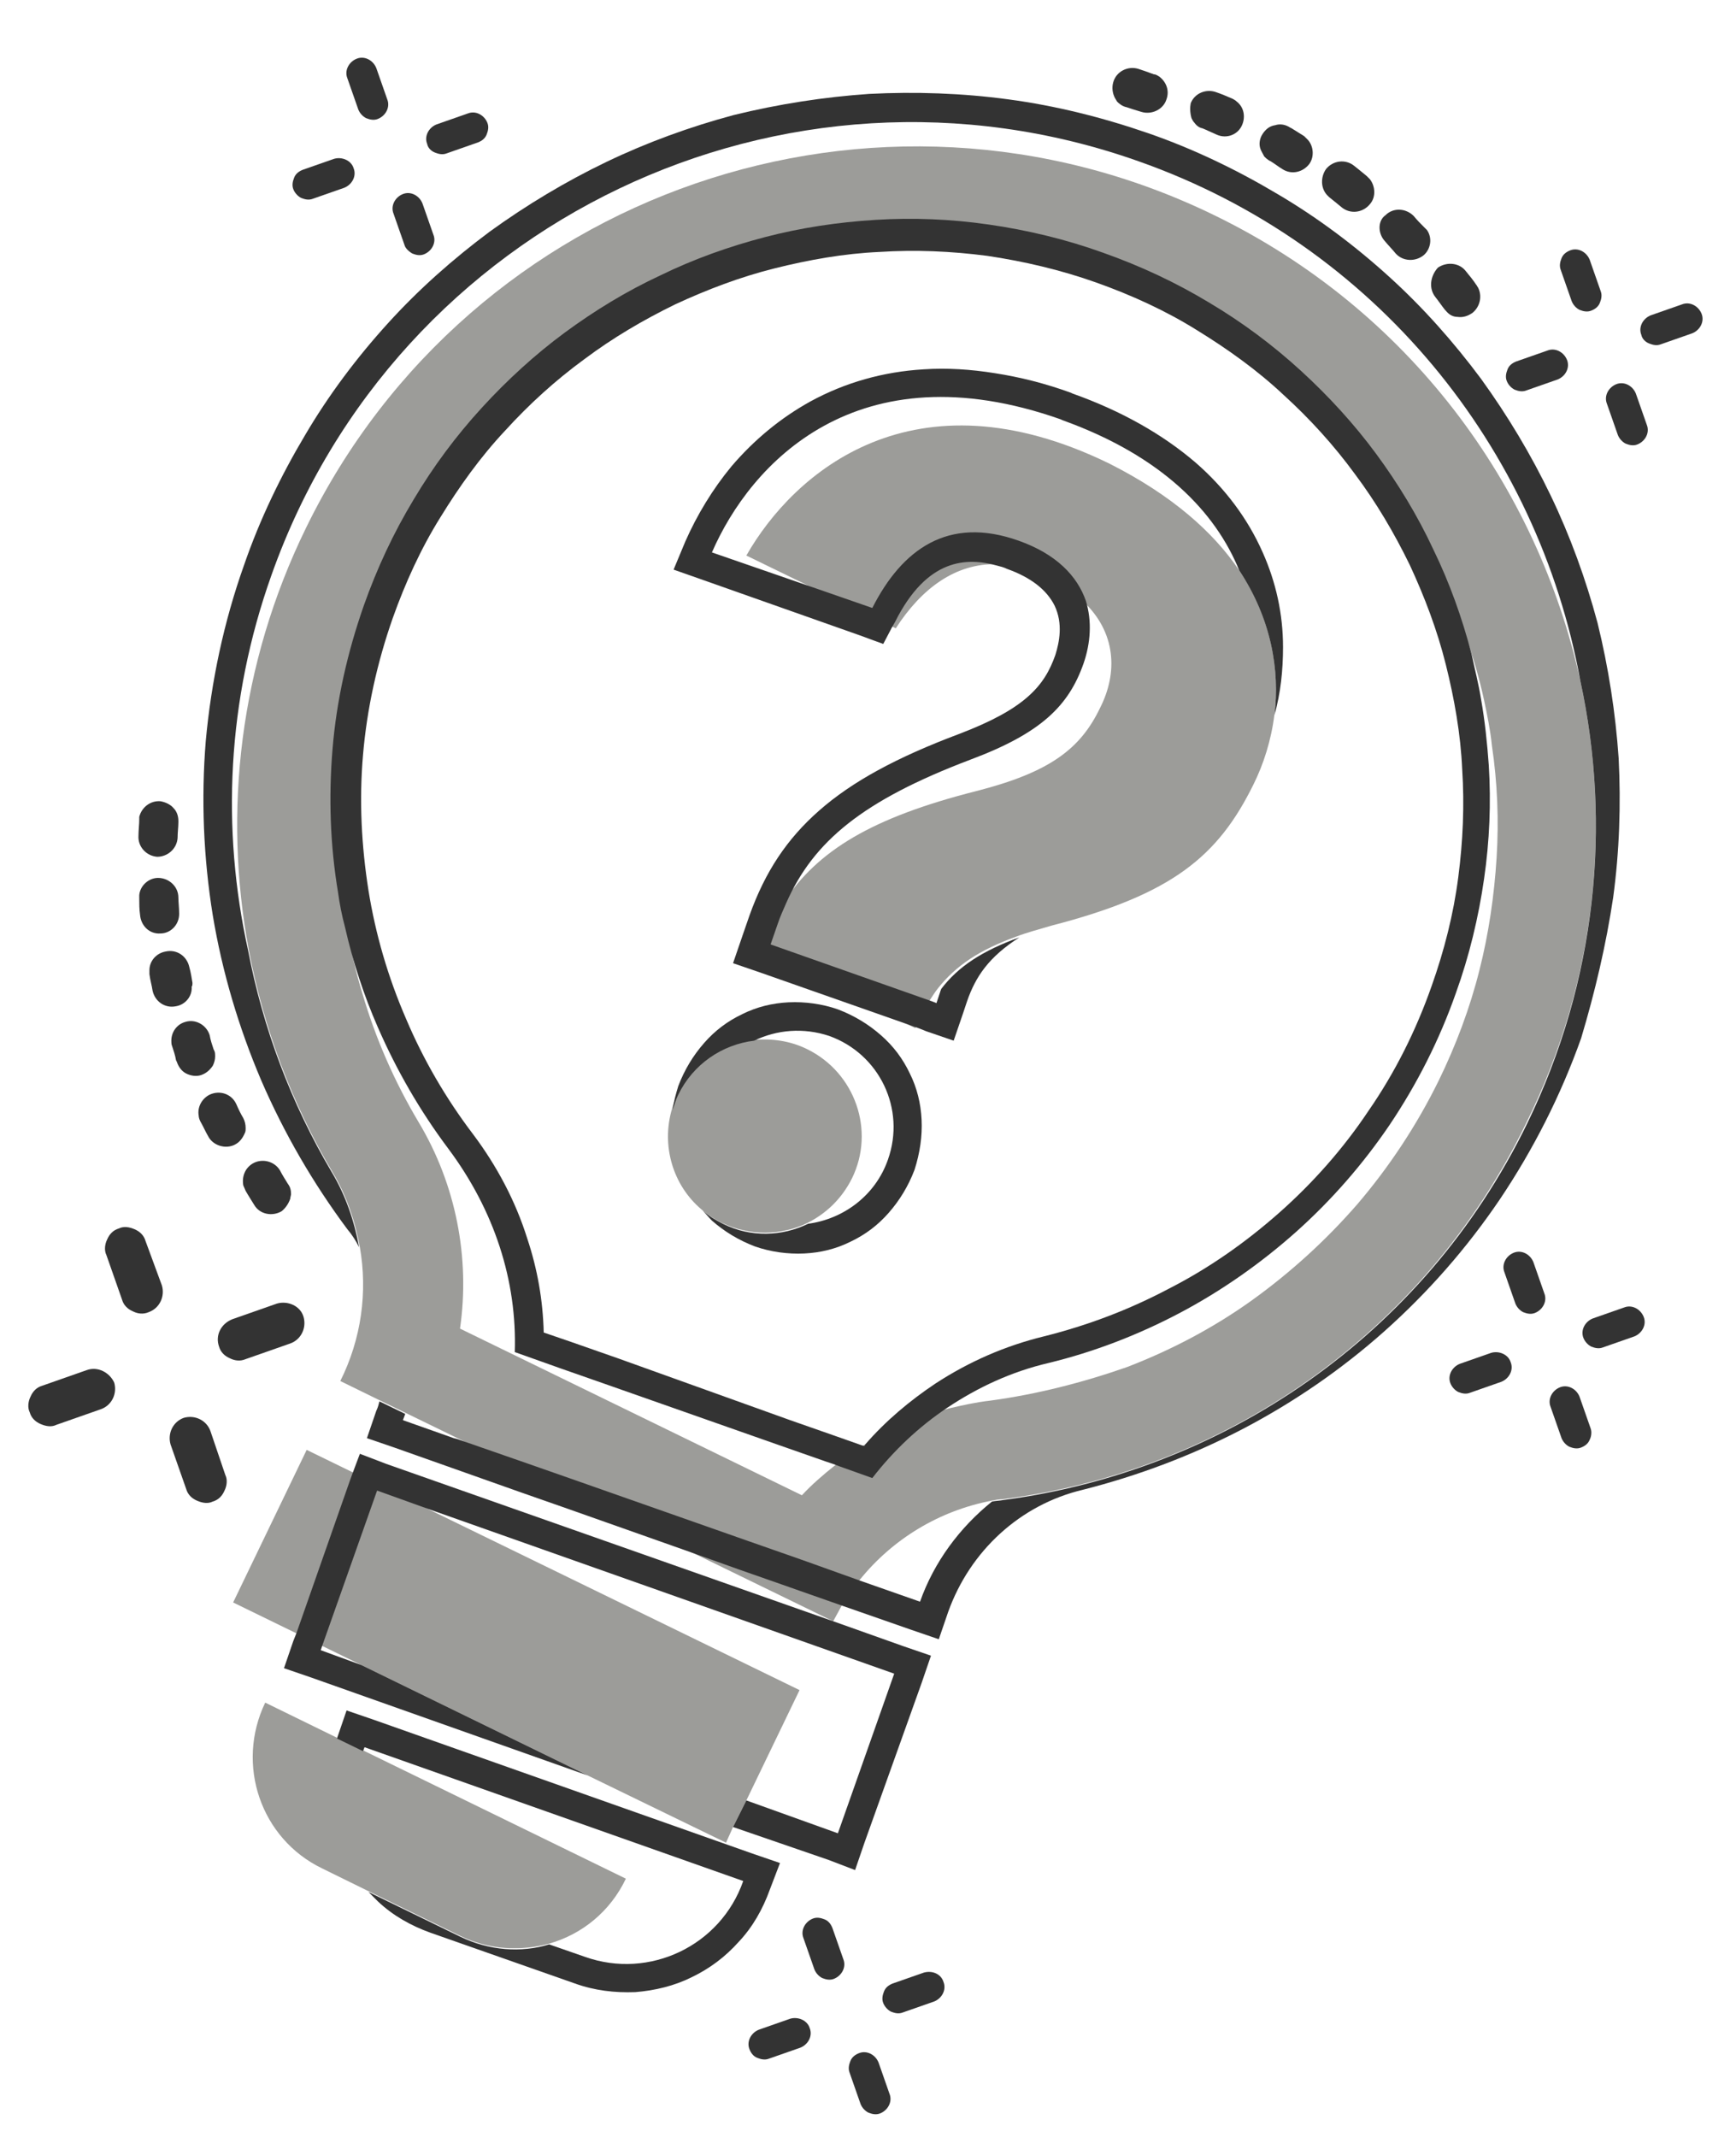 <?xml version="1.0" encoding="utf-8"?>
<!-- Generator: Adobe Illustrator 26.3.1, SVG Export Plug-In . SVG Version: 6.00 Build 0)  -->
<svg version="1.1" id="Ebene_1" xmlns="http://www.w3.org/2000/svg" xmlns:xlink="http://www.w3.org/1999/xlink" x="0px" y="0px"
	 viewBox="0 0 221.9 273.1" style="enable-background:new 0 0 221.9 273.1;" xml:space="preserve">
<style type="text/css">
	.st0{fill:#9C9C99;}
	.st1{fill:#333333;}
</style>
<g>
	<polygon class="st0" points="29.8,204.8 46.2,212.8 75.1,226.9 92.8,235.5 93.7,233.5 95.4,230.1 102.2,216 39.2,185.3 	"/>
	<path class="st0" d="M103.2,134.1c-2.2-1.1-4.6-1.4-6.9-1.2c-4,0.5-7.8,2.9-9.7,6.9c-0.3,0.6-0.5,1.2-0.7,1.9
		c-1.4,4.7,0.1,9.8,3.8,12.9c0.8,0.7,1.6,1.2,2.6,1.7c3.6,1.7,7.6,1.6,10.9,0c2.4-1.2,4.4-3.1,5.7-5.7
		C111.9,144.5,109.3,137.1,103.2,134.1"/>
	<path class="st0" d="M126.6,179c-1.8,0.2-3.6,0.6-5.3,1c-3.8,1-7.4,2.5-10.7,4.6h0l-0.2,0.1c-1.3,0.8-2.5,1.7-3.7,2.6
		c-1.5,1.2-2.9,2.4-4.2,3.8l-43.7-21.3c1.3-9-0.5-18.4-5.3-26.4c-3.1-5.2-5.5-10.7-7.2-16.5c-0.8-2.6-1.4-5.3-1.9-8l0,0
		c-0.6-3.2-1-6.5-1.1-9.7c-0.3-6.1,0.2-12.2,1.4-18.2c1.2-6.2,3.3-12.2,6.1-17.9c2.2-4.5,4.9-8.8,7.9-12.8c3-3.8,6.3-7.4,10-10.6
		c3.6-3.1,7.5-5.9,11.6-8.3c4.1-2.4,8.5-4.3,12.9-5.9c4.5-1.5,9.1-2.7,13.8-3.3c4.7-0.7,9.5-0.9,14.3-0.6c4.8,0.3,9.7,1,14.4,2.2
		c4.8,1.2,9.6,3,14.1,5.2c4.5,2.2,8.8,4.9,12.8,7.9c3.8,3,7.4,6.3,10.6,10c3.1,3.6,5.9,7.5,8.3,11.6c2.4,4.1,4.3,8.5,5.9,12.9
		c0.9,2.6,1.7,5.3,2.3,8.1l0,0c0.4,1.9,0.8,3.8,1,5.8c0.7,4.7,0.9,9.5,0.6,14.3c-0.3,4.8-1,9.7-2.2,14.4c-1.2,4.8-3,9.6-5.2,14.1
		c-2.8,5.7-6.3,11-10.4,15.8c-4,4.6-8.5,8.7-13.5,12.3c-4.9,3.5-10.2,6.3-15.9,8.5C138.4,176.7,132.5,178.2,126.6,179 M202,87
		c-5.5-25-21.9-47.4-46.8-59.5c-43.1-21-95.1-3.1-116.1,40c-8.5,17.4-10.6,36.3-7.3,53.9c1.9,10,5.5,19.6,10.7,28.4
		c1.8,3,2.9,6.3,3.5,9.6c1,5.7,0.2,11.7-2.5,17.1l4.9,2.4l3.3,1.6l54.8,26.7l0,0c0.4-0.7,0.8-1.5,1.2-2.2c0.7-1.1,1.4-2.1,2.2-3.1
		c4.2-5.2,10.1-8.8,16.8-10.1c0.5-0.1,1-0.2,1.5-0.2c28-3.6,53.7-20.8,66.9-48.1C204.1,125.3,206,105.4,202,87"/>
	<path class="st0" d="M43.1,222.1l-9.2-4.5c-3.8,7.9-0.6,17.4,7.3,21.2l5.9,2.9l11.7,5.7c3.7,1.8,7.7,2,11.4,1
		c4.2-1.2,7.8-4.1,9.8-8.3l-33.6-16.4L43.1,222.1z"/>
	<path class="st0" d="M158.4,72.9c-3.3-4.9-8.6-9.6-16.5-13.6l-0.2-0.1c-24.9-12.1-40.2,1.1-46.3,11.8l19.1,9.3
		c3.3-5.1,7.6-8.3,12.9-8.2c2.1,0,4.3,0.6,6.7,1.8c1.7,0.8,3.2,1.8,4.3,2.9c4.3,4,4.5,9.2,2.2,13.7c-2.5,5.2-6.4,8.2-15.8,10.6
		c-13.4,3.4-20.3,7.6-24.7,14.3c-0.8,1.2-1.5,2.4-2.1,3.7l-1.2,2.5l20.2,9.8l0.7-1.4c0.4-0.7,0.7-1.4,1.1-2.1
		c0.4-0.6,0.7-1.1,1.1-1.6c2.3-2.9,5.3-4.9,10-6.6c1.3-0.5,2.8-0.9,4.5-1.4c15.5-4,21.3-8.9,25.8-18c1.3-2.6,2.3-5.7,2.7-9
		C163.6,85.6,162.5,79,158.4,72.9"/>
	<path class="st1" d="M206.2,114.7c0.8-5.9,1-11.9,0.7-17.8c-0.4-5.8-1.3-11.6-2.7-17.3c-1.5-5.6-3.5-11.1-6-16.3
		c-2.5-5.2-5.5-10.2-8.9-14.9c-3.5-4.7-7.4-9.1-11.7-13c-4.4-4-9.2-7.6-14.3-10.6c-5.2-3.1-10.8-5.8-16.6-7.8
		c-5.8-2-11.8-3.5-17.8-4.3c-5.9-0.8-11.9-1-17.8-0.7c-5.8,0.4-11.6,1.3-17.3,2.7c-5.6,1.5-11.1,3.5-16.3,6
		c-5.2,2.5-10.2,5.5-14.9,8.9c-4.7,3.5-9.1,7.4-13,11.7c-4,4.4-7.6,9.2-10.6,14.3c-3.1,5.2-5.8,10.8-7.8,16.6
		c-2.6,7.3-4.2,14.9-4.9,22.5c-0.6,7.4-0.3,14.9,0.9,22.3c1.2,7.2,3.3,14.3,6.2,21.1c2.9,6.7,6.6,13.1,11,19
		c0.6,0.7,1.1,1.5,1.5,2.3c-0.6-3.3-1.7-6.6-3.5-9.6c-5.2-8.8-8.8-18.4-10.7-28.4C28.3,106,29,89.5,34.7,73.5
		c16-45.2,65.6-68.9,110.8-52.9C175.9,31.3,196.6,57.3,202,87c4,18.4,2.1,38.3-6.8,56.6c-13.3,27.3-39,44.4-66.9,48.1
		c-0.5,0.1-1,0.1-1.5,0.2c-4.1,3.3-7.4,7.7-9.2,12.8l-7.7-2.7l-6.7-2.4l-1.7-0.6l-6-2.1l-21.9-7.7l-6-2.1l-9.2-3.2l-0.4-0.1
		l-6.5-2.3c0.1-0.3,0.2-0.5,0.3-0.8l-3.3-1.6c-0.1,0.4-0.2,0.8-0.4,1.2l-1.2,3.5l3.5,1.2l6.5,2.3l9.6,3.4l6,2.1l15,5.3l7,2.5l6,2.1
		l1.7,0.6l5.7,2l8.6,3l3.5,1.2l1.2-3.5c2.8-7.8,9.2-13.7,17.2-15.6c7.1-1.8,14-4.4,20.5-7.8c6.5-3.4,12.6-7.6,18.1-12.5
		c5.6-5,10.5-10.6,14.7-16.8c4.3-6.4,7.8-13.3,10.4-20.6C203.9,126.7,205.3,120.7,206.2,114.7"/>
	<path class="st1" d="M51.9,130.2c-2.3-5.3-3.9-10.8-4.8-16.4c-0.9-5.7-1.2-11.5-0.7-17.3c0.5-5.9,1.8-11.8,3.8-17.5
		c1.6-4.5,3.6-8.9,6.1-12.9c2.4-3.9,5.1-7.7,8.3-11.1c3-3.3,6.4-6.4,10.1-9.1c3.6-2.7,7.5-5,11.6-7c4.1-1.9,8.3-3.5,12.7-4.6
		c4.4-1.1,8.9-1.9,13.4-2.1c4.6-0.3,9.2-0.1,13.8,0.5c4.7,0.7,9.4,1.8,13.9,3.4c4.5,1.6,8.9,3.6,12.9,6.1c3.9,2.4,7.7,5.1,11.1,8.3
		c3.3,3,6.4,6.4,9.1,10.1c2.7,3.6,5,7.5,7,11.6c1.9,4.1,3.5,8.3,4.6,12.7c1.1,4.4,1.9,8.9,2.1,13.4c0.3,4.6,0.1,9.2-0.5,13.8
		c-0.6,4.7-1.8,9.4-3.4,13.9c-2,5.7-4.7,11.1-8.1,16c-3.2,4.8-7.1,9.2-11.4,13c-4.3,3.8-9,7.1-14.1,9.7c-5.1,2.7-10.4,4.7-16,6.1
		c-4.9,1.2-9.5,3.2-13.8,6c-3.3,2.2-6.4,4.8-9,7.8l0,0l-0.1,0.2l-0.1,0l-1.7-0.6l-1.7-0.6l-6-2.1L79,173.6l-6-2.1l-3.5-1.2
		c-0.1-4.1-0.8-8.1-2.1-12c-1.5-4.8-3.9-9.3-6.9-13.3C57,140.4,54.1,135.4,51.9,130.2 M65.8,172.8l5.9,2.1l6,2.1l21.9,7.7l6,2.1
		l0.9,0.3l0.8,0.3l4.2,1.5c2.7-3.5,6-6.6,9.6-9c3.9-2.6,8.2-4.6,12.9-5.7c5.8-1.4,11.5-3.6,16.8-6.4c5.3-2.8,10.3-6.3,14.8-10.3
		c4.6-4.1,8.6-8.7,12-13.7c3.5-5.2,6.4-10.9,8.5-16.9c1.7-4.7,2.9-9.7,3.6-14.6c0.7-4.8,0.9-9.7,0.6-14.5c-0.2-2.8-0.5-5.7-1-8.5
		l0,0c-0.3-1.9-0.8-3.8-1.2-5.7c-1.2-4.6-2.8-9.1-4.9-13.4c-2-4.3-4.5-8.4-7.3-12.2c-2.8-3.8-6.1-7.4-9.6-10.6
		c-3.6-3.3-7.5-6.2-11.7-8.7c-4.3-2.6-8.8-4.7-13.6-6.4c-4.7-1.7-9.7-2.9-14.6-3.6c-4.8-0.7-9.7-0.9-14.5-0.6
		c-4.8,0.3-9.5,1-14.1,2.2c-4.6,1.2-9.1,2.8-13.4,4.9c-4.3,2-8.4,4.5-12.2,7.3c-3.8,2.8-7.4,6.1-10.6,9.6c-3.3,3.6-6.2,7.5-8.7,11.7
		c-2.6,4.3-4.7,8.8-6.4,13.6c-2.1,6-3.5,12.2-4,18.4c-0.5,6.1-0.3,12.2,0.7,18.2c0.2,1.5,0.5,3,0.9,4.5l0,0c1,4.4,2.4,8.7,4.2,12.8
		c2.4,5.5,5.4,10.7,9,15.5C63.2,154.7,66.1,163.7,65.8,172.8"/>
	<polygon class="st1" points="110.5,235.5 117.8,215.1 119,211.6 115.5,210.4 106.5,207.2 106.5,207.2 49.4,187.1 46,185.8 
		45.1,188.2 44.7,189.3 37.9,208.7 37.5,209.7 36.3,213.2 39.8,214.4 75.1,226.9 46.2,212.8 41,210.9 41.2,210.3 48.2,190.5 
		54.6,192.8 114.3,213.9 107.1,234.3 95.4,230.1 93.7,233.5 105.9,237.7 109.3,239 	"/>
	<path class="st1" d="M99.7,238.1l-3.5-1.2l-48.4-17.1l-3.5-1.2l-1.2,3.5l0,0.1l3.3,1.6c0.1-0.2,0.1-0.3,0.2-0.5L95,240.4
		c-2.9,8.3-12,12.6-20.2,9.7l-4.6-1.6c-3.6,1.1-7.7,0.8-11.4-1l-11.7-5.7c0.4,0.4,0.8,0.8,1.2,1.2c1.9,1.8,4.2,3.1,6.7,4l18.5,6.5
		c2.5,0.9,5.1,1.2,7.7,1.1c2.5-0.2,5-0.8,7.2-1.9c2.3-1.1,4.3-2.6,6-4.5c1.8-1.9,3.1-4.2,4-6.7L99.7,238.1z"/>
	<path class="st1" d="M112.9,82.3l1.1-2.1l0.4-0.7c4.1-8.2,9.2-8.3,13.1-7.2c0.4,0.1,0.8,0.2,1.2,0.4c3.1,1.1,5.1,2.7,6.1,4.7
		c1.1,2.3,0.6,4.7,0.1,6.3c-1.4,4-3.9,6.9-12.3,10.1c-8,3-13.7,6.1-17.9,9.8c-4.1,3.6-6.9,7.8-8.9,13.4l-0.9,2.6l-1.2,3.5l3.5,1.2
		l18.5,6.5l1.7,0.6l1,0.4l3.5,1.2l1.2-3.5l0.5-1.5c1.1-3.2,2.8-5.7,6.7-8.2c-4.7,1.7-7.8,3.7-10,6.6c0,0.1-0.1,0.2-0.1,0.3l-0.5,1.5
		l-0.5-0.2l-20.7-7.3l0.9-2.6c0.3-0.9,0.7-1.8,1.1-2.7c3.5-7.9,9.8-13.1,23.5-18.3c9.1-3.4,12.6-6.9,14.5-12.3
		c0.9-2.6,1.1-5.4,0.3-8c-1.1-3.2-3.8-6-8.6-7.7c-9-3.2-14.9,1.1-18.7,8.6l-7.2-2.5L91,70.6c4.9-11.3,18.5-26.2,44.6-17l0.2,0.1
		c12.8,4.6,19.6,11.8,22.6,19.2c4.1,6.2,5.2,12.7,4.5,18.5c0.8-2.8,1.1-5.8,1.1-8.7c0-4.2-0.9-8.3-2.6-12.1
		c-1.9-4.3-4.8-8.2-8.6-11.5c-4.2-3.6-9.5-6.6-15.7-8.8l-0.2-0.1c-3.3-1.2-6.5-2-9.7-2.5c-3.1-0.5-6.2-0.7-9.1-0.5
		c-5.2,0.3-10.1,1.7-14.5,4.1c-3.8,2.1-7.2,4.9-10.1,8.3c-2.4,2.9-4.4,6.2-5.9,9.6l-1.5,3.6l3.7,1.3l20.1,7.1L112.9,82.3z"/>
	<path class="st1" d="M117.8,143.1c-0.1-2.1-0.6-4.1-1.5-5.9c-0.9-1.9-2.1-3.5-3.7-4.9c-1.6-1.4-3.4-2.5-5.5-3.3
		c-2-0.7-4.2-1-6.3-0.9c-2.1,0.1-4.1,0.6-5.9,1.5c-1.9,0.9-3.5,2.1-4.9,3.7c-1.4,1.6-2.5,3.4-3.3,5.5c-0.3,1-0.6,2-0.7,3
		c0.2-0.6,0.4-1.3,0.7-1.9c1.9-3.9,5.6-6.4,9.7-6.9c2.9-1.4,6.3-1.7,9.6-0.6c6.4,2.3,9.8,9.3,7.5,15.8c-1.6,4.6-5.7,7.6-10.2,8.2
		c-3.3,1.6-7.3,1.8-10.9,0c-1-0.5-1.8-1-2.6-1.7c0.4,0.4,0.8,0.9,1.2,1.3c1.6,1.4,3.4,2.5,5.5,3.3c2,0.7,4.2,1,6.3,0.9
		c2.1-0.1,4.1-0.6,5.9-1.5c1.9-0.9,3.5-2.1,4.9-3.7c1.4-1.6,2.5-3.4,3.3-5.5C117.6,147.3,117.9,145.2,117.8,143.1"/>
	<path class="st1" d="M22.7,107.1c0-0.7,0.1-1.4,0.1-2l0-0.2c0-0.6-0.2-1.2-0.6-1.6c-0.4-0.5-1.1-0.8-1.7-0.9
		c-1.3-0.1-2.4,0.8-2.7,2c0,0.1,0,0.2,0,0.3c0,0.7-0.1,1.4-0.1,2.1c-0.1,1.4,1,2.6,2.4,2.7C21.4,109.5,22.6,108.5,22.7,107.1"/>
	<path class="st1" d="M22.9,116.8L22.9,116.8c0-0.8-0.1-1.5-0.1-2.1c0-1.4-1.2-2.5-2.6-2.5c-1.2,0-2.3,1-2.4,2.2c0,0.1,0,0.3,0,0.4
		c0,0.7,0,1.4,0.1,2.1c0.1,1.4,1.2,2.5,2.6,2.4C21.8,119.3,22.9,118.2,22.9,116.8"/>
	<path class="st1" d="M24.6,125.6c-0.1-0.6-0.2-1.3-0.4-2c-0.3-1.4-1.6-2.3-3-2c-1.2,0.2-2.1,1.2-2.1,2.4c0,0.2,0,0.3,0,0.5
		c0.1,0.8,0.3,1.4,0.4,2.1c0.3,1.4,1.6,2.3,3,2c1.2-0.2,2.1-1.3,2-2.5C24.6,126,24.6,125.8,24.6,125.6"/>
	<path class="st1" d="M27.2,136.2c0.2-0.4,0.3-0.8,0.3-1.2c0-0.2,0-0.5-0.1-0.7l-0.1-0.2c-0.2-0.6-0.4-1.2-0.5-1.8
		c-0.4-1.3-1.8-2.1-3.1-1.7c-1.1,0.3-1.8,1.3-1.8,2.4c0,0.2,0,0.5,0.1,0.7c0.2,0.6,0.4,1.2,0.5,1.8l0.1,0.2c0.2,0.6,0.6,1.2,1.2,1.5
		c0.6,0.3,1.3,0.4,1.9,0.2S26.8,136.8,27.2,136.2"/>
	<path class="st1" d="M31.4,144.2c0-0.5-0.1-0.9-0.3-1.3c-0.3-0.5-0.6-1.1-0.9-1.8c-0.6-1.3-2.1-1.8-3.4-1.2c-1,0.5-1.6,1.6-1.4,2.7
		c0,0.2,0.1,0.5,0.2,0.7c0.4,0.7,0.7,1.4,1,1.9c0.6,1.2,2.2,1.7,3.4,1.1c0.6-0.3,1-0.8,1.3-1.5C31.4,144.6,31.4,144.4,31.4,144.2"/>
	<path class="st1" d="M37.1,153.2c0-0.2,0.1-0.4,0.1-0.6c0-0.5-0.1-0.9-0.4-1.3c-0.3-0.5-0.7-1.1-1-1.7c-0.7-1.2-2.3-1.6-3.5-0.9
		c-1,0.6-1.4,1.7-1.2,2.8c0.1,0.2,0.2,0.5,0.3,0.7c0.4,0.7,0.8,1.3,1.1,1.8c0.7,1.2,2.3,1.5,3.5,0.8
		C36.5,154.4,36.9,153.8,37.1,153.2"/>
	<path class="st1" d="M183.5,38c0.4,0.5,0.8,1.1,1.2,1.6l0.1,0.1c0.4,0.5,0.9,0.8,1.5,0.8c0.7,0.1,1.3-0.1,1.9-0.5
		c1-0.8,1.3-2.2,0.7-3.3c-0.1-0.1-0.1-0.2-0.2-0.3c-0.4-0.6-0.8-1.1-1.3-1.7c-0.8-1.1-2.4-1.3-3.6-0.5
		C182.8,35.3,182.6,36.9,183.5,38"/>
	<path class="st1" d="M177,30.8L177,30.8c0.5,0.6,1,1.1,1.4,1.6c0.9,1,2.5,1.1,3.6,0.2c0.9-0.8,1.1-2.2,0.4-3.2
		c-0.1-0.1-0.2-0.2-0.3-0.3c-0.5-0.5-1-1-1.4-1.5c-1-1-2.6-1.1-3.6-0.1C176.1,28.2,176.1,29.8,177,30.8"/>
	<path class="st1" d="M169.6,24.9c0.1,0.1,0.2,0.2,0.3,0.3c0.5,0.4,1,0.8,1.6,1.3c1.1,0.9,2.7,0.7,3.6-0.4c0.8-0.9,0.7-2.3,0-3.2
		c-0.1-0.1-0.2-0.2-0.4-0.4c-0.6-0.5-1.1-0.9-1.6-1.3c-1.1-0.9-2.7-0.7-3.6,0.4C168.8,22.6,168.8,24,169.6,24.9"/>
	<path class="st1" d="M161.6,20c0.2,0.2,0.3,0.3,0.6,0.5l0.2,0.1c0.5,0.3,1,0.7,1.5,1c1.2,0.8,2.7,0.4,3.5-0.7
		c0.6-0.9,0.5-2.2-0.2-3c-0.2-0.2-0.3-0.3-0.5-0.5c-0.5-0.3-1.1-0.7-1.6-1l-0.2-0.1c-0.6-0.4-1.3-0.5-1.9-0.3
		c-0.7,0.1-1.2,0.5-1.6,1.1c-0.4,0.6-0.5,1.3-0.3,1.9C161.2,19.3,161.4,19.6,161.6,20"/>
	<path class="st1" d="M152.3,15.1c0.1,0.2,0.2,0.4,0.3,0.5c0.3,0.4,0.6,0.7,1.1,0.8c0.5,0.2,1.1,0.5,1.8,0.8c1.3,0.6,2.8,0,3.3-1.3
		c0.4-1,0.2-2.2-0.7-2.9c-0.2-0.2-0.4-0.3-0.6-0.4c-0.7-0.3-1.4-0.6-2-0.8c-1.3-0.5-2.8,0.1-3.3,1.4
		C152.1,13.7,152.1,14.4,152.3,15.1"/>
	<path class="st1" d="M142.5,12.5c0.1,0.2,0.2,0.3,0.3,0.5c0.3,0.3,0.7,0.6,1.2,0.7c0.6,0.2,1.2,0.4,1.9,0.6
		c1.3,0.4,2.8-0.3,3.2-1.6c0.4-1.1,0-2.2-0.9-2.9c-0.2-0.1-0.4-0.3-0.7-0.3c-0.8-0.3-1.4-0.5-2-0.7c-1.3-0.4-2.8,0.3-3.2,1.7
		C142.1,11.2,142.2,11.9,142.5,12.5"/>
	<path class="st1" d="M11.1,175.1l-5.7,2c-0.7,0.2-1.2,0.7-1.5,1.4c-0.3,0.6-0.4,1.4-0.1,2c0.2,0.7,0.7,1.2,1.4,1.5s1.4,0.4,2,0.1
		l5.7-2c1.4-0.5,2.1-2,1.7-3.4C14,175.4,12.5,174.6,11.1,175.1"/>
	<path class="st1" d="M28,172.1c0.2,0.7,0.7,1.2,1.4,1.5c0.6,0.3,1.3,0.4,2,0.1l5.7-2c1.4-0.5,2.1-2,1.7-3.4s-2-2.1-3.4-1.7l-5.7,2
		C28.2,169.2,27.5,170.7,28,172.1"/>
	<path class="st1" d="M26.9,182.9c-0.5-1.4-2-2.1-3.4-1.7c-1.4,0.5-2.1,2-1.7,3.4l2,5.7c0.2,0.7,0.7,1.2,1.4,1.5s1.4,0.4,2,0.1
		c0.7-0.2,1.2-0.7,1.5-1.4c0.3-0.6,0.4-1.4,0.1-2L26.9,182.9z"/>
	<path class="st1" d="M18.6,158.6c-0.2-0.7-0.7-1.2-1.4-1.5s-1.4-0.4-2-0.1c-0.7,0.2-1.2,0.7-1.5,1.4c-0.3,0.6-0.4,1.4-0.1,2l2,5.7
		c0.2,0.7,0.7,1.2,1.4,1.5c0.6,0.3,1.3,0.4,2,0.1c1.4-0.5,2.1-2,1.7-3.4L18.6,158.6z"/>
	<path class="st1" d="M101,258l-4,1.4c-1,0.4-1.6,1.5-1.2,2.5c0.2,0.5,0.5,0.9,1,1.1c0.5,0.2,1,0.3,1.5,0.1l4-1.4
		c1-0.4,1.6-1.5,1.2-2.5C103.2,258.2,102,257.7,101,258"/>
	<path class="st1" d="M118.1,252.1l-4,1.4c-0.5,0.2-0.9,0.5-1.1,1c-0.2,0.5-0.3,1-0.1,1.5c0.2,0.5,0.6,0.9,1,1.1
		c0.5,0.2,1,0.3,1.5,0.1l4-1.4c1-0.4,1.6-1.5,1.2-2.5C120.3,252.3,119.2,251.8,118.1,252.1"/>
	<path class="st1" d="M112.3,263.6c-0.4-1-1.5-1.6-2.5-1.2c-0.5,0.2-0.9,0.5-1.1,1c-0.2,0.5-0.3,1-0.1,1.5l1.4,4
		c0.2,0.5,0.6,0.9,1,1.1c0.5,0.2,1,0.3,1.5,0.1c1-0.4,1.6-1.5,1.2-2.5L112.3,263.6z"/>
	<path class="st1" d="M106.4,246.4c-0.2-0.5-0.5-0.9-1-1.1c-0.5-0.2-1-0.3-1.5-0.1c-1,0.4-1.6,1.5-1.2,2.5l1.4,4
		c0.2,0.5,0.6,0.9,1,1.1c0.5,0.2,1,0.3,1.5,0.1c1-0.4,1.6-1.5,1.2-2.5L106.4,246.4z"/>
	<path class="st1" d="M193.6,49.8c0.5,0.2,1,0.3,1.5,0.1l4-1.4c1-0.4,1.6-1.5,1.2-2.5c-0.4-1-1.5-1.6-2.5-1.2l-4,1.4
		c-0.5,0.2-0.9,0.5-1.1,1c-0.2,0.5-0.3,1-0.1,1.5C192.8,49.2,193.2,49.6,193.6,49.8"/>
	<path class="st1" d="M210.8,43.9c0.5,0.2,1,0.3,1.5,0.1l4-1.4c1-0.4,1.6-1.5,1.2-2.5c-0.4-1-1.5-1.6-2.5-1.2l-4,1.4
		c-1,0.4-1.6,1.5-1.2,2.5C209.9,43.3,210.3,43.7,210.8,43.9"/>
	<path class="st1" d="M206.8,55.6c0.2,0.5,0.6,0.9,1,1.1c0.5,0.2,1,0.3,1.5,0.1c1-0.4,1.6-1.5,1.2-2.5l-1.4-4
		c-0.4-1-1.5-1.6-2.5-1.2c-1,0.4-1.6,1.5-1.2,2.5L206.8,55.6z"/>
	<path class="st1" d="M200.9,38.5c0.2,0.5,0.6,0.9,1,1.1c0.5,0.2,1,0.3,1.5,0.1c0.5-0.2,0.9-0.5,1.1-1c0.2-0.5,0.3-1,0.1-1.5l-1.4-4
		c-0.4-1-1.5-1.6-2.5-1.2c-0.5,0.2-0.9,0.5-1.1,1c-0.2,0.5-0.3,1-0.1,1.5L200.9,38.5z"/>
	<path class="st1" d="M190.6,172.9l-4,1.4c-1,0.4-1.6,1.5-1.2,2.5c0.2,0.5,0.6,0.9,1,1.1c0.5,0.2,1,0.3,1.5,0.1l4-1.4
		c1-0.4,1.6-1.5,1.2-2.5C192.8,173.1,191.6,172.6,190.6,172.9"/>
	<path class="st1" d="M203.4,172.1c0.5,0.2,1,0.3,1.5,0.1l4-1.4c1-0.4,1.6-1.5,1.2-2.5s-1.5-1.6-2.5-1.2l-4,1.4
		c-1,0.4-1.6,1.5-1.2,2.5C202.6,171.5,203,171.9,203.4,172.1"/>
	<path class="st1" d="M203.3,182.5l-1.4-4c-0.4-1-1.5-1.6-2.5-1.2c-1,0.4-1.6,1.5-1.2,2.5l1.4,4c0.2,0.5,0.6,0.9,1,1.1
		c0.5,0.2,1,0.3,1.5,0.1c0.5-0.2,0.9-0.5,1.1-1C203.4,183.6,203.5,183,203.3,182.5"/>
	<path class="st1" d="M196,161.3c-0.4-1-1.5-1.6-2.5-1.2c-1,0.4-1.6,1.5-1.2,2.5l1.4,4c0.2,0.5,0.6,0.9,1,1.1c0.5,0.2,1,0.3,1.5,0.1
		c1-0.4,1.6-1.5,1.2-2.5L196,161.3z"/>
	<path class="st1" d="M42.7,20.3l-4,1.4c-0.5,0.2-0.9,0.5-1.1,1c-0.2,0.5-0.3,1-0.1,1.5c0.2,0.5,0.6,0.9,1,1.1
		c0.5,0.2,1,0.3,1.5,0.1l4-1.4c1-0.4,1.6-1.5,1.2-2.5C44.9,20.5,43.7,20,42.7,20.3"/>
	<path class="st1" d="M55.6,19.5c0.5,0.2,1,0.3,1.5,0.1l4-1.4c0.5-0.2,0.9-0.5,1.1-1c0.2-0.5,0.3-1,0.1-1.5c-0.4-1-1.5-1.6-2.5-1.2
		l-4,1.4c-1,0.4-1.6,1.5-1.2,2.5C54.7,18.9,55.1,19.3,55.6,19.5"/>
	<path class="st1" d="M52.7,32.4c0.5,0.2,1,0.3,1.5,0.1c1-0.4,1.6-1.5,1.2-2.5l-1.4-4c-0.4-1-1.5-1.6-2.5-1.2
		c-1,0.4-1.6,1.5-1.2,2.5l1.4,4C51.8,31.7,52.2,32.1,52.7,32.4"/>
	<path class="st1" d="M48.1,8.7L48.1,8.7c-0.4-1-1.5-1.6-2.5-1.2C44.6,7.9,44,9,44.4,10l1.4,4c0.2,0.5,0.6,0.9,1,1.1
		c0.5,0.2,1,0.3,1.5,0.1c1-0.4,1.6-1.5,1.2-2.5L48.1,8.7z"/>
</g>
</svg>
